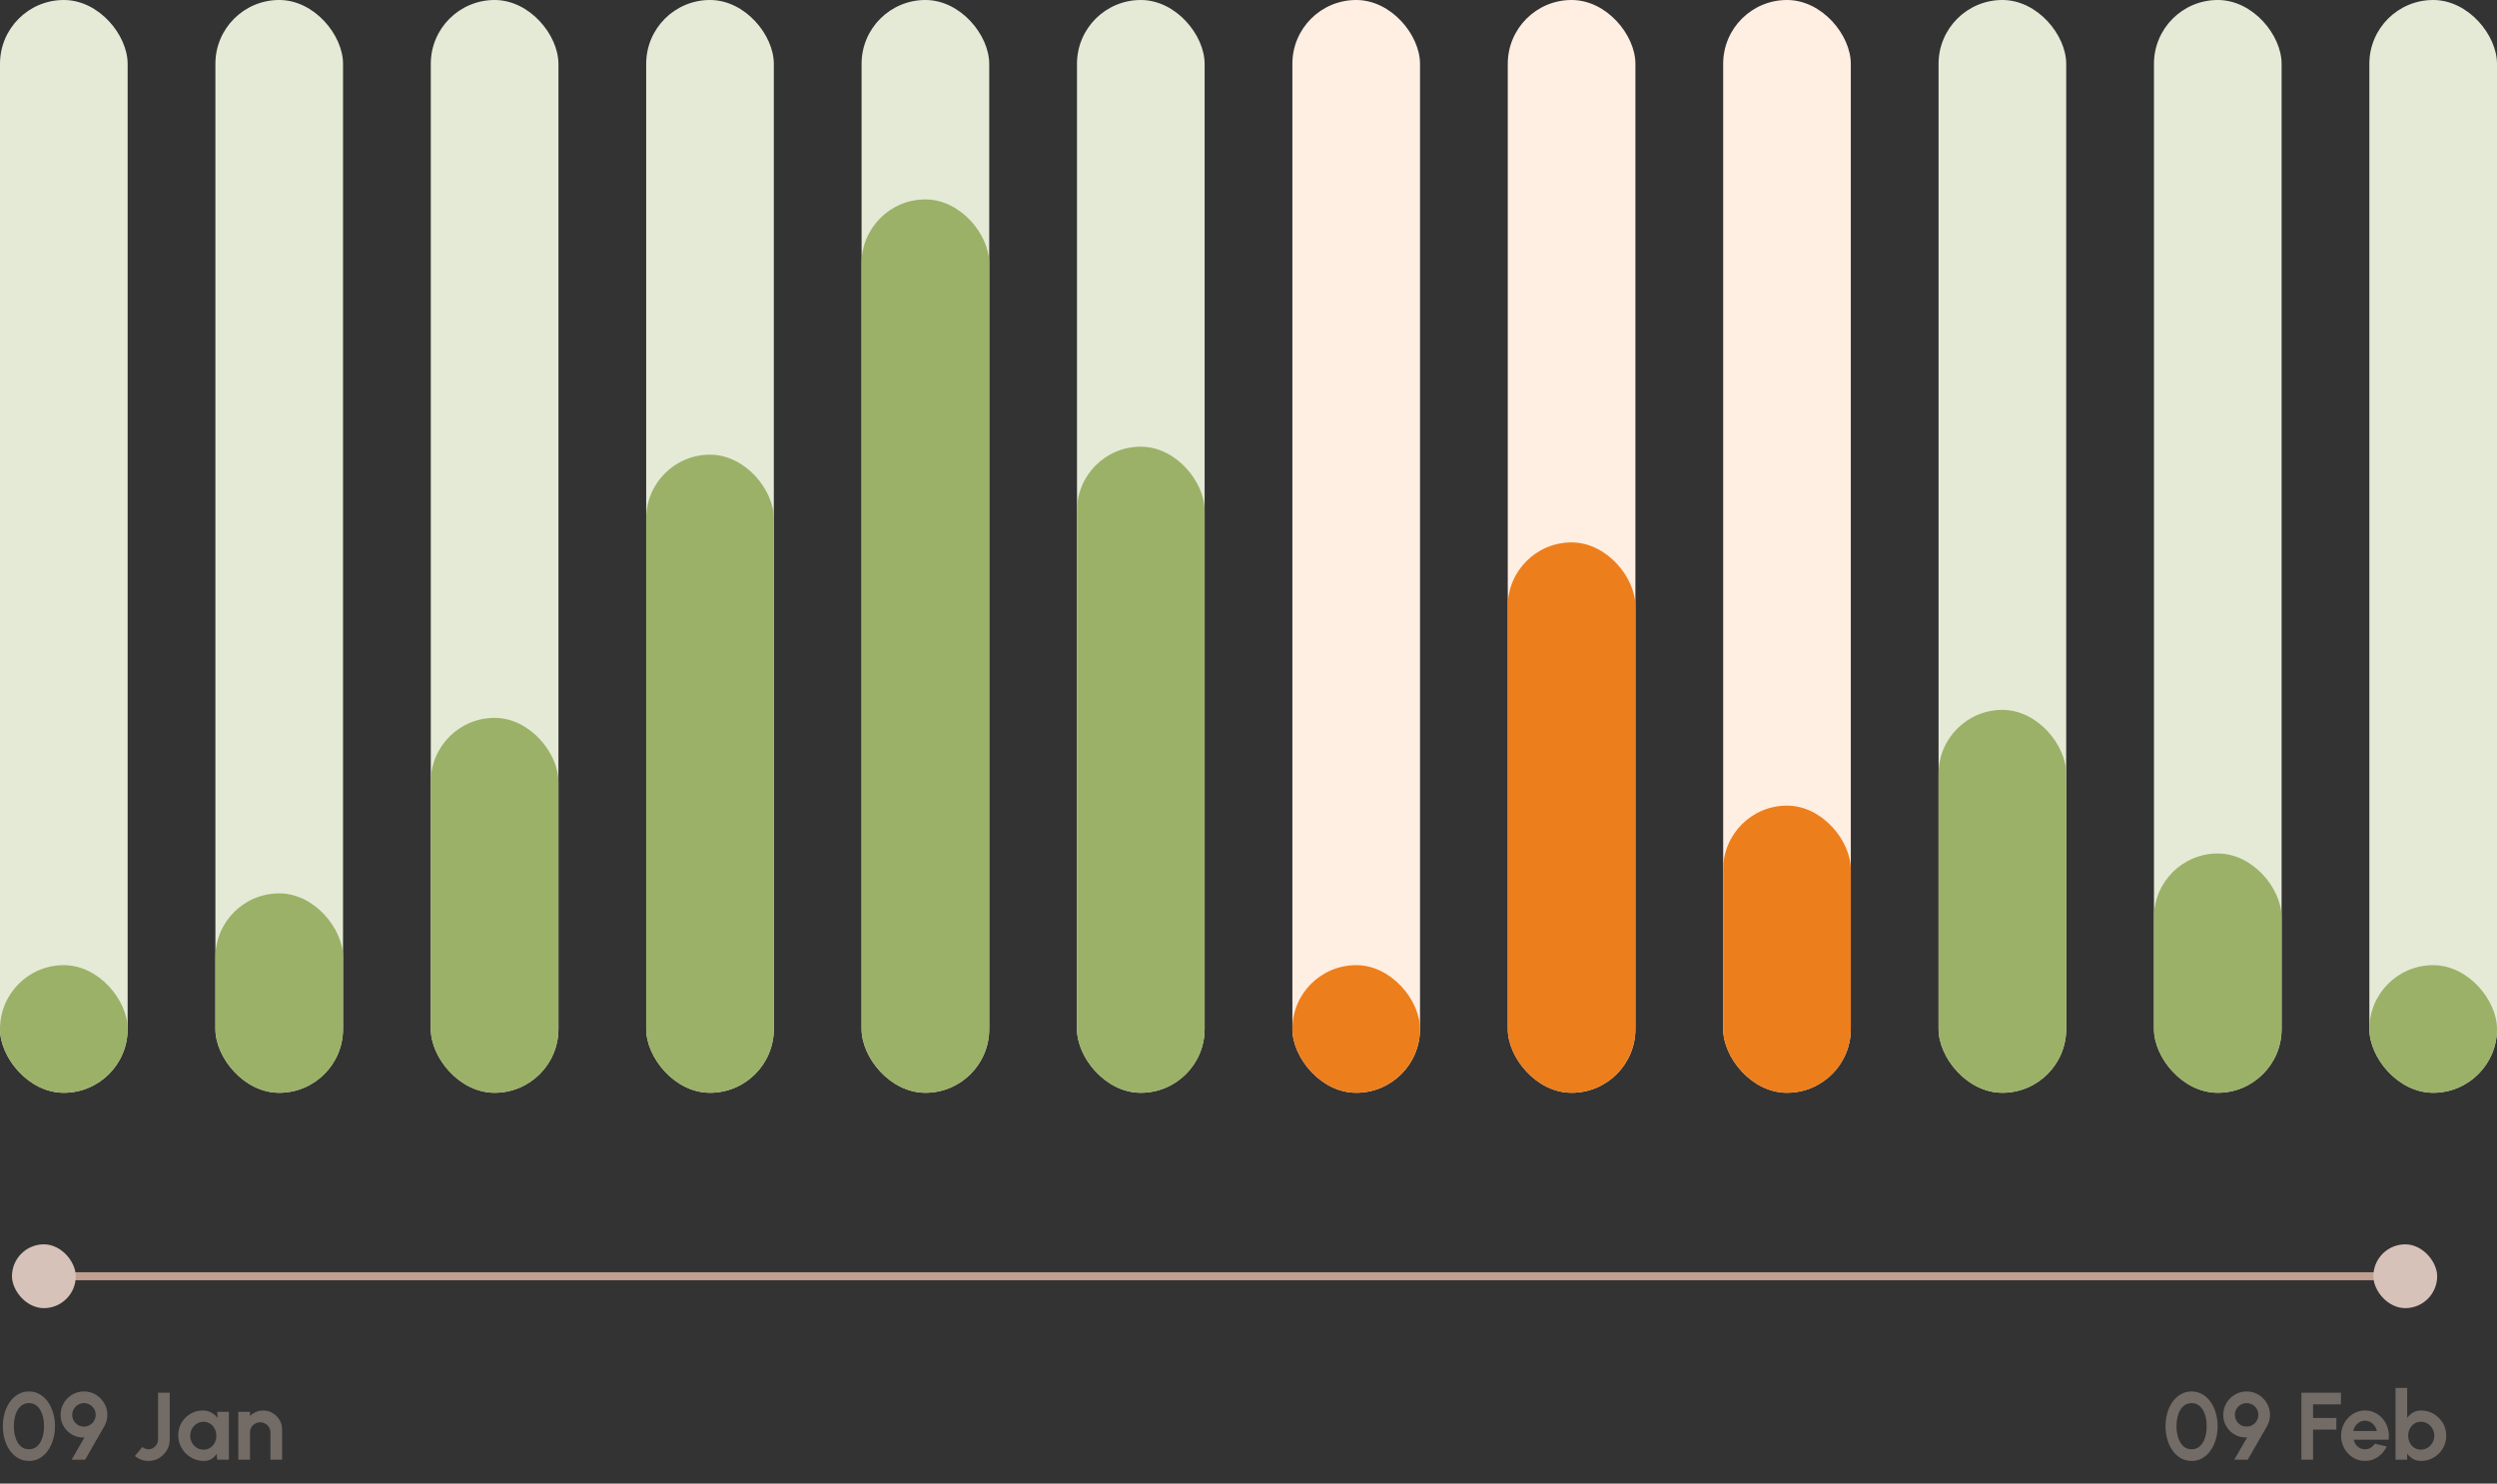 <svg width="313" height="186" viewBox="0 0 313 186" fill="none" xmlns="http://www.w3.org/2000/svg">
<rect x="0" y="0" width="313" height="186" fill="#333333" stroke="none"/>
<rect width="16" height="137" rx="8" fill="#E5EAD7"/>
<rect y="121" width="16" height="16" rx="8" fill="#9BB168"/>
<rect x="27" width="16" height="137" rx="8" fill="#E5EAD7"/>
<rect x="27" y="112" width="16" height="25" rx="8" fill="#9BB168"/>
<rect x="54" width="16" height="137" rx="8" fill="#E5EAD7"/>
<rect x="54" y="90" width="16" height="47" rx="8" fill="#9BB168"/>
<rect x="81" width="16" height="137" rx="8" fill="#E5EAD7"/>
<rect x="81" y="57" width="16" height="80" rx="8" fill="#9BB168"/>
<rect x="108" width="16" height="137" rx="8" fill="#E5EAD7"/>
<rect x="108" y="25" width="16" height="112" rx="8" fill="#9BB168"/>
<rect x="135" width="16" height="137" rx="8" fill="#E5EAD7"/>
<rect x="135" y="56" width="16" height="81" rx="8" fill="#9BB168"/>
<rect x="162" width="16" height="137" rx="8" fill="#FFEEE2"/>
<rect x="162" y="121" width="16" height="16" rx="8" fill="#ED7E1C"/>
<rect x="189" width="16" height="137" rx="8" fill="#FFEEE2"/>
<rect x="189" y="68" width="16" height="69" rx="8" fill="#ED7E1C"/>
<rect x="216" width="16" height="137" rx="8" fill="#FFEEE2"/>
<rect x="216" y="101" width="16" height="36" rx="8" fill="#ED7E1C"/>
<rect x="243" width="16" height="137" rx="8" fill="#E5EAD7"/>
<rect x="243" y="89" width="16" height="48" rx="8" fill="#9BB168"/>
<rect x="270" width="16" height="137" rx="8" fill="#E5EAD7"/>
<rect x="270" y="107" width="16" height="30" rx="8" fill="#9BB168"/>
<rect x="297" width="16" height="137" rx="8" fill="#E5EAD7"/>
<rect x="297" y="121" width="16" height="16" rx="8" fill="#9BB168"/>
<path d="M5.5 160H301.5" stroke="#C0A091"/>
<rect x="1.5" y="156" width="8" height="8" rx="4" fill="#D6C2B8"/>
<rect x="297.5" y="156" width="8" height="8" rx="4" fill="#D6C2B8"/>
<path d="M3.63 183.156C3.142 183.156 2.698 183.044 2.298 182.82C1.898 182.592 1.552 182.278 1.26 181.878C0.972 181.478 0.75 181.016 0.594 180.492C0.438 179.964 0.36 179.4 0.36 178.8C0.36 178.2 0.438 177.638 0.594 177.114C0.75 176.586 0.972 176.122 1.26 175.722C1.552 175.322 1.898 175.01 2.298 174.786C2.698 174.558 3.142 174.444 3.63 174.444C4.118 174.444 4.562 174.558 4.962 174.786C5.362 175.01 5.704 175.322 5.988 175.722C6.276 176.122 6.498 176.586 6.654 177.114C6.814 177.638 6.894 178.2 6.894 178.8C6.894 179.4 6.814 179.964 6.654 180.492C6.498 181.016 6.276 181.478 5.988 181.878C5.704 182.278 5.362 182.592 4.962 182.82C4.562 183.044 4.118 183.156 3.63 183.156ZM3.63 181.692C4.058 181.692 4.412 181.556 4.692 181.284C4.972 181.012 5.18 180.656 5.316 180.216C5.452 179.776 5.52 179.304 5.52 178.8C5.52 178.268 5.448 177.784 5.304 177.348C5.16 176.908 4.948 176.558 4.668 176.298C4.388 176.038 4.042 175.908 3.63 175.908C3.306 175.908 3.024 175.988 2.784 176.148C2.548 176.304 2.352 176.518 2.196 176.79C2.04 177.062 1.924 177.372 1.848 177.72C1.772 178.064 1.734 178.424 1.734 178.8C1.734 179.3 1.802 179.772 1.938 180.216C2.078 180.656 2.288 181.012 2.568 181.284C2.852 181.556 3.206 181.692 3.63 181.692ZM8.976 183L10.59 180.21C10.194 180.234 9.816 180.18 9.456 180.048C9.1 179.916 8.782 179.72 8.502 179.46C8.222 179.2 8 178.892 7.836 178.536C7.676 178.18 7.596 177.794 7.596 177.378C7.596 176.974 7.672 176.596 7.824 176.244C7.976 175.888 8.186 175.576 8.454 175.308C8.726 175.036 9.038 174.824 9.39 174.672C9.746 174.52 10.128 174.444 10.536 174.444C11.068 174.444 11.554 174.576 11.994 174.84C12.438 175.104 12.792 175.458 13.056 175.902C13.324 176.346 13.458 176.838 13.458 177.378C13.458 177.646 13.424 177.9 13.356 178.14C13.292 178.376 13.19 178.616 13.05 178.86L10.668 183H8.976ZM10.524 178.848C10.812 178.848 11.066 178.778 11.286 178.638C11.51 178.498 11.684 178.316 11.808 178.092C11.932 177.868 11.994 177.628 11.994 177.372C11.994 177.092 11.926 176.842 11.79 176.622C11.654 176.398 11.474 176.224 11.25 176.1C11.026 175.972 10.788 175.908 10.536 175.908C10.248 175.908 9.992 175.978 9.768 176.118C9.548 176.254 9.374 176.434 9.246 176.658C9.118 176.882 9.054 177.12 9.054 177.372C9.054 177.64 9.118 177.886 9.246 178.11C9.378 178.334 9.554 178.514 9.774 178.65C9.998 178.782 10.248 178.848 10.524 178.848ZM18.613 183.156C18.305 183.156 18.003 183.104 17.707 183C17.415 182.896 17.149 182.742 16.909 182.538L17.845 181.41C17.933 181.482 18.041 181.548 18.169 181.608C18.297 181.664 18.445 181.692 18.613 181.692C18.833 181.692 19.033 181.636 19.213 181.524C19.393 181.408 19.537 181.258 19.645 181.074C19.757 180.886 19.813 180.682 19.813 180.462V174.6H21.277V180.462C21.277 180.954 21.157 181.404 20.917 181.812C20.677 182.216 20.355 182.542 19.951 182.79C19.547 183.034 19.101 183.156 18.613 183.156ZM27.227 177H28.691V183H27.227L27.161 182.256C26.997 182.524 26.779 182.742 26.507 182.91C26.239 183.074 25.921 183.156 25.553 183.156C25.109 183.156 24.693 183.072 24.305 182.904C23.917 182.736 23.575 182.504 23.279 182.208C22.987 181.912 22.757 181.57 22.589 181.182C22.425 180.794 22.343 180.378 22.343 179.934C22.343 179.506 22.421 179.104 22.577 178.728C22.737 178.352 22.959 178.022 23.243 177.738C23.527 177.454 23.855 177.232 24.227 177.072C24.599 176.912 24.999 176.832 25.427 176.832C25.823 176.832 26.177 176.92 26.489 177.096C26.805 177.272 27.073 177.496 27.293 177.768L27.227 177ZM25.517 181.746C25.829 181.746 26.105 181.668 26.345 181.512C26.585 181.356 26.773 181.146 26.909 180.882C27.045 180.614 27.113 180.32 27.113 180C27.113 179.676 27.045 179.382 26.909 179.118C26.773 178.85 26.583 178.638 26.339 178.482C26.099 178.326 25.825 178.248 25.517 178.248C25.209 178.248 24.927 178.328 24.671 178.488C24.419 178.644 24.217 178.854 24.065 179.118C23.917 179.382 23.843 179.676 23.843 180C23.843 180.324 23.919 180.618 24.071 180.882C24.223 181.146 24.425 181.356 24.677 181.512C24.933 181.668 25.213 181.746 25.517 181.746ZM35.364 179.208V183H33.9V179.592C33.9 179.356 33.842 179.142 33.726 178.95C33.61 178.754 33.454 178.6 33.258 178.488C33.066 178.372 32.852 178.314 32.616 178.314C32.38 178.314 32.164 178.372 31.968 178.488C31.776 178.6 31.622 178.754 31.506 178.95C31.394 179.142 31.338 179.356 31.338 179.592V183H29.874L29.868 177H31.332L31.338 177.534C31.542 177.318 31.786 177.148 32.07 177.024C32.354 176.896 32.66 176.832 32.988 176.832C33.424 176.832 33.822 176.94 34.182 177.156C34.542 177.368 34.828 177.654 35.04 178.014C35.256 178.37 35.364 178.768 35.364 179.208Z" fill="#736B66"/>
<path d="M274.72 183.156C274.232 183.156 273.788 183.044 273.388 182.82C272.988 182.592 272.642 182.278 272.35 181.878C272.062 181.478 271.84 181.016 271.684 180.492C271.528 179.964 271.45 179.4 271.45 178.8C271.45 178.2 271.528 177.638 271.684 177.114C271.84 176.586 272.062 176.122 272.35 175.722C272.642 175.322 272.988 175.01 273.388 174.786C273.788 174.558 274.232 174.444 274.72 174.444C275.208 174.444 275.652 174.558 276.052 174.786C276.452 175.01 276.794 175.322 277.078 175.722C277.366 176.122 277.588 176.586 277.744 177.114C277.904 177.638 277.984 178.2 277.984 178.8C277.984 179.4 277.904 179.964 277.744 180.492C277.588 181.016 277.366 181.478 277.078 181.878C276.794 182.278 276.452 182.592 276.052 182.82C275.652 183.044 275.208 183.156 274.72 183.156ZM274.72 181.692C275.148 181.692 275.502 181.556 275.782 181.284C276.062 181.012 276.27 180.656 276.406 180.216C276.542 179.776 276.61 179.304 276.61 178.8C276.61 178.268 276.538 177.784 276.394 177.348C276.25 176.908 276.038 176.558 275.758 176.298C275.478 176.038 275.132 175.908 274.72 175.908C274.396 175.908 274.114 175.988 273.874 176.148C273.638 176.304 273.442 176.518 273.286 176.79C273.13 177.062 273.014 177.372 272.938 177.72C272.862 178.064 272.824 178.424 272.824 178.8C272.824 179.3 272.892 179.772 273.028 180.216C273.168 180.656 273.378 181.012 273.658 181.284C273.942 181.556 274.296 181.692 274.72 181.692ZM280.066 183L281.68 180.21C281.284 180.234 280.906 180.18 280.546 180.048C280.19 179.916 279.872 179.72 279.592 179.46C279.312 179.2 279.09 178.892 278.926 178.536C278.766 178.18 278.686 177.794 278.686 177.378C278.686 176.974 278.762 176.596 278.914 176.244C279.066 175.888 279.276 175.576 279.544 175.308C279.816 175.036 280.128 174.824 280.48 174.672C280.836 174.52 281.218 174.444 281.626 174.444C282.158 174.444 282.644 174.576 283.084 174.84C283.528 175.104 283.882 175.458 284.146 175.902C284.414 176.346 284.548 176.838 284.548 177.378C284.548 177.646 284.514 177.9 284.446 178.14C284.382 178.376 284.28 178.616 284.14 178.86L281.758 183H280.066ZM281.614 178.848C281.902 178.848 282.156 178.778 282.376 178.638C282.6 178.498 282.774 178.316 282.898 178.092C283.022 177.868 283.084 177.628 283.084 177.372C283.084 177.092 283.016 176.842 282.88 176.622C282.744 176.398 282.564 176.224 282.34 176.1C282.116 175.972 281.878 175.908 281.626 175.908C281.338 175.908 281.082 175.978 280.858 176.118C280.638 176.254 280.464 176.434 280.336 176.658C280.208 176.882 280.144 177.12 280.144 177.372C280.144 177.64 280.208 177.886 280.336 178.11C280.468 178.334 280.644 178.514 280.864 178.65C281.088 178.782 281.338 178.848 281.614 178.848ZM288.479 183V174.6H293.441V176.064H289.943V177.768H292.865V179.232H289.943V183H288.479ZM296.456 183.156C295.904 183.156 295.4 183.014 294.944 182.73C294.492 182.446 294.13 182.064 293.858 181.584C293.59 181.104 293.456 180.574 293.456 179.994C293.456 179.558 293.534 179.15 293.69 178.77C293.846 178.386 294.06 178.05 294.332 177.762C294.608 177.47 294.928 177.242 295.292 177.078C295.656 176.914 296.044 176.832 296.456 176.832C296.924 176.832 297.352 176.932 297.74 177.132C298.132 177.328 298.464 177.598 298.736 177.942C299.008 178.286 299.206 178.678 299.33 179.118C299.454 179.558 299.482 180.018 299.414 180.498H295.028C295.084 180.722 295.176 180.924 295.304 181.104C295.432 181.28 295.594 181.422 295.79 181.53C295.986 181.634 296.208 181.688 296.456 181.692C296.712 181.696 296.944 181.636 297.152 181.512C297.364 181.384 297.54 181.212 297.68 180.996L299.174 181.344C298.93 181.876 298.566 182.312 298.082 182.652C297.598 182.988 297.056 183.156 296.456 183.156ZM294.98 179.4H297.932C297.888 179.16 297.794 178.944 297.65 178.752C297.51 178.556 297.336 178.4 297.128 178.284C296.92 178.168 296.696 178.11 296.456 178.11C296.216 178.11 295.994 178.168 295.79 178.284C295.586 178.396 295.412 178.55 295.268 178.746C295.128 178.938 295.032 179.156 294.98 179.4ZM303.471 176.832C304.055 176.832 304.587 176.974 305.067 177.258C305.547 177.542 305.929 177.924 306.213 178.404C306.497 178.88 306.639 179.408 306.639 179.988C306.639 180.424 306.557 180.834 306.393 181.218C306.229 181.602 306.001 181.94 305.709 182.232C305.421 182.52 305.085 182.746 304.701 182.91C304.321 183.074 303.911 183.156 303.471 183.156C303.095 183.156 302.761 183.072 302.469 182.904C302.181 182.732 301.939 182.51 301.743 182.238V183H300.279V174H301.743V177.75C301.939 177.478 302.181 177.258 302.469 177.09C302.761 176.918 303.095 176.832 303.471 176.832ZM303.453 181.74C303.765 181.74 304.047 181.662 304.299 181.506C304.555 181.346 304.759 181.134 304.911 180.87C305.063 180.606 305.139 180.312 305.139 179.988C305.139 179.668 305.063 179.376 304.911 179.112C304.759 178.844 304.555 178.632 304.299 178.476C304.043 178.32 303.761 178.242 303.453 178.242C303.149 178.242 302.877 178.322 302.637 178.482C302.397 178.638 302.209 178.85 302.073 179.118C301.937 179.382 301.869 179.672 301.869 179.988C301.869 180.312 301.937 180.608 302.073 180.876C302.209 181.14 302.397 181.35 302.637 181.506C302.877 181.662 303.149 181.74 303.453 181.74Z" fill="#736B66"/>
</svg>
